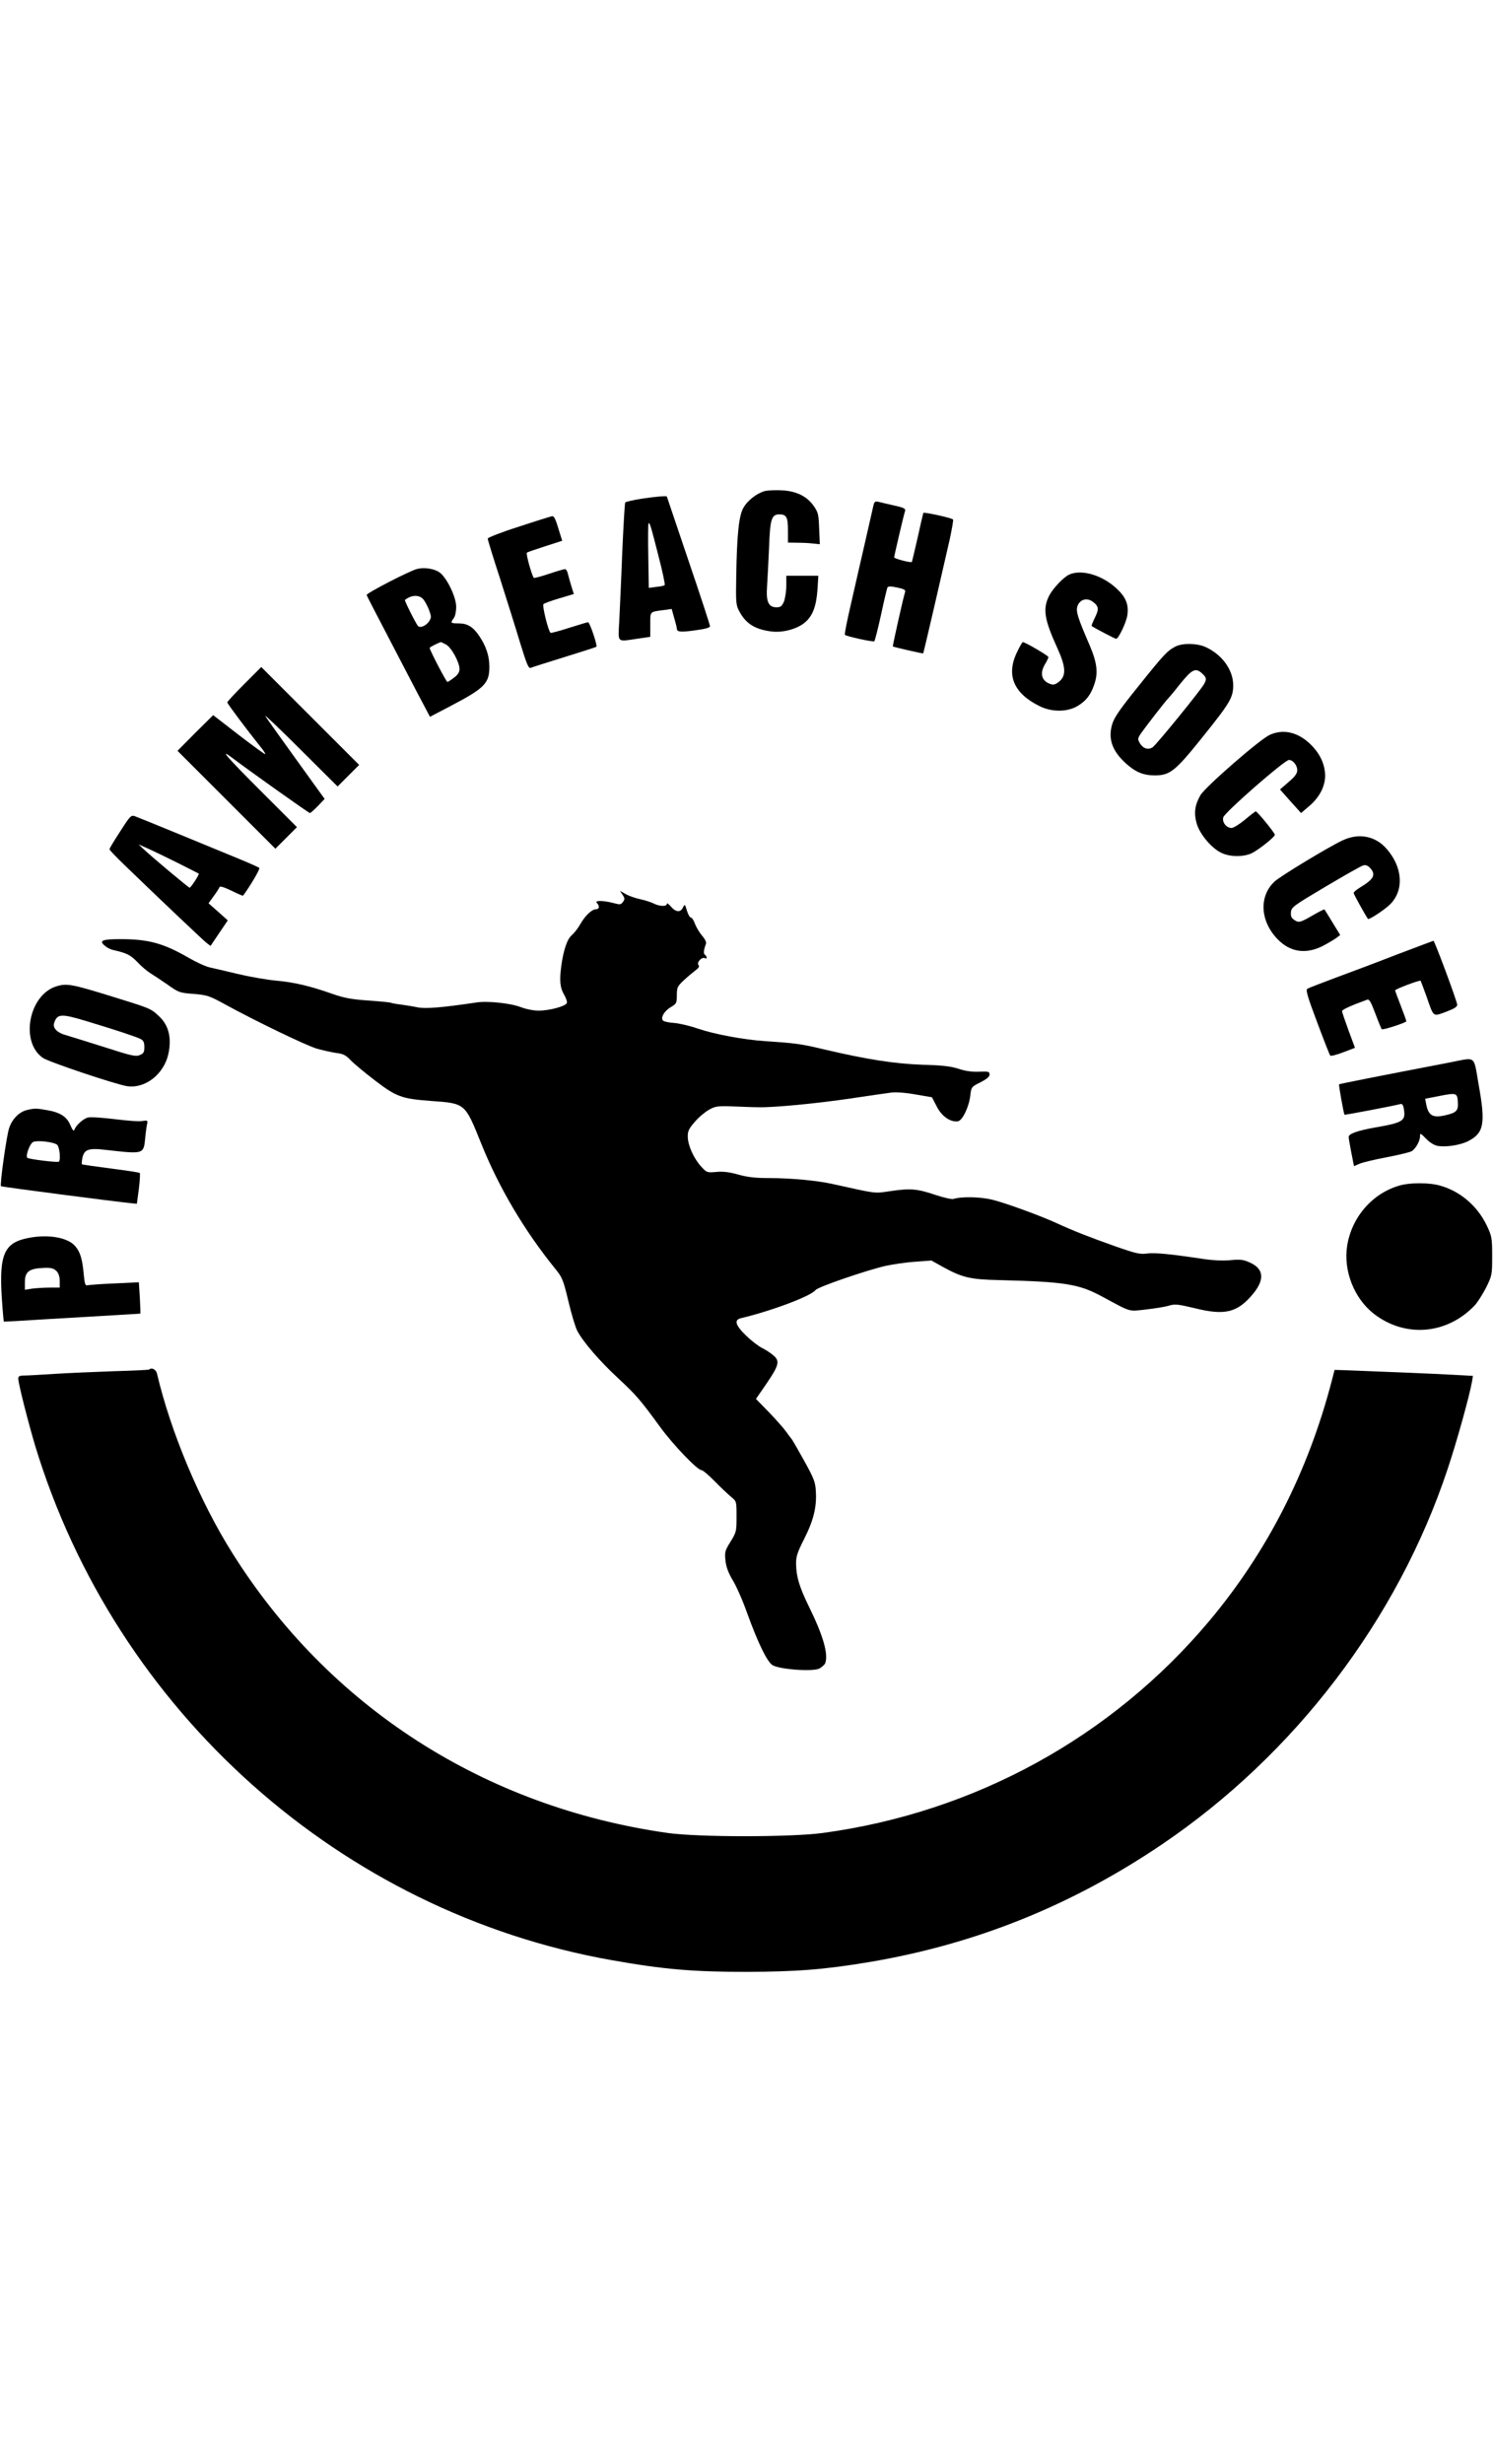 <?xml version="1.0" standalone="no"?>
<!DOCTYPE svg PUBLIC "-//W3C//DTD SVG 20010904//EN"
 "http://www.w3.org/TR/2001/REC-SVG-20010904/DTD/svg10.dtd">
<svg version="1.0" xmlns="http://www.w3.org/2000/svg"
 width="300pt" height="495pt" viewBox="0 0 900 895"
 preserveAspectRatio="xMidYMid meet">

<g transform="translate(0,895) scale(0.1,-0.1)"
fill="#000000" stroke="none">
<path d="M4612 8941 c-49 -13 -106 -57 -131 -102 -27 -48 -39 -160 -43 -419
-3 -153 -1 -168 19 -205 40 -75 96 -109 196 -121 69 -8 155 16 201 56 46 40
67 98 74 198 l5 82 -97 0 -96 0 0 -60 c0 -33 -7 -76 -14 -95 -13 -29 -20 -35
-45 -35 -49 0 -64 34 -57 127 3 43 8 148 12 233 6 172 15 200 62 200 43 0 52
-17 52 -97 l0 -73 58 -1 c31 0 74 -2 95 -5 l39 -4 -4 94 c-3 86 -6 98 -33 137
-41 58 -103 89 -191 94 -38 2 -84 0 -102 -4z"/>
<path d="M3865 8894 c-49 -8 -92 -18 -96 -22 -3 -4 -11 -140 -18 -302 -6 -162
-15 -348 -18 -412 -7 -136 -18 -126 112 -107 l75 11 0 74 c0 82 -6 76 87 88
l42 6 15 -54 c9 -30 16 -59 16 -64 0 -21 22 -23 110 -11 60 8 90 16 90 25 0 7
-58 185 -130 396 -71 210 -130 384 -130 385 0 6 -69 0 -155 -13z m105 -347
c24 -92 40 -170 37 -173 -3 -4 -26 -9 -51 -11 l-45 -6 -3 189 c-2 104 -1 193
1 198 6 14 14 -12 61 -197z"/>
<path d="M5266 8857 c-3 -14 -26 -115 -51 -224 -25 -109 -64 -278 -86 -376
-23 -98 -39 -180 -36 -183 8 -9 168 -44 177 -39 4 2 22 74 41 160 18 85 36
160 39 165 4 7 23 7 59 -1 41 -9 51 -14 47 -27 -12 -37 -76 -325 -74 -328 5
-4 181 -44 183 -42 3 3 113 480 160 687 13 62 23 116 20 120 -5 9 -174 46
-179 40 -1 -2 -17 -69 -34 -148 -18 -79 -34 -146 -35 -148 -7 -6 -107 20 -107
28 0 7 57 253 66 280 4 14 -9 20 -68 33 -40 9 -83 19 -94 22 -17 4 -23 0 -28
-19z"/>
<path d="M3128 8726 c-104 -33 -188 -66 -188 -72 0 -7 33 -115 74 -240 40
-126 95 -300 121 -387 40 -130 51 -157 64 -152 9 4 101 33 204 65 104 32 190
60 192 62 8 7 -40 148 -50 148 -5 0 -57 -16 -115 -34 -58 -19 -108 -32 -111
-30 -13 7 -52 165 -43 173 5 5 48 21 96 35 l87 26 -15 48 c-8 26 -17 59 -21
75 -3 15 -11 27 -17 27 -7 0 -51 -13 -99 -29 -48 -16 -88 -27 -90 -23 -16 29
-47 145 -41 151 5 4 55 21 111 39 l102 33 -16 51 c-24 81 -32 98 -45 97 -7 -1
-97 -29 -200 -63z"/>
<path d="M2514 8471 c-46 -12 -304 -145 -304 -157 0 -2 49 -98 109 -212 59
-114 145 -278 190 -365 l83 -157 126 66 c204 107 232 136 232 236 0 63 -19
122 -59 182 -38 58 -73 79 -126 79 -49 0 -51 3 -30 31 9 11 15 41 15 69 0 59
-57 176 -100 207 -32 23 -92 32 -136 21z m35 -180 c10 -10 26 -39 36 -64 16
-43 16 -49 2 -71 -18 -27 -54 -43 -67 -29 -12 12 -83 154 -79 157 37 30 82 33
108 7z m139 -275 c32 -16 82 -107 82 -148 0 -19 -10 -35 -33 -52 -19 -15 -37
-26 -40 -26 -7 0 -107 193 -107 205 0 5 56 33 68 35 2 0 15 -6 30 -14z"/>
<path d="M6445 8437 c-34 -16 -96 -81 -120 -126 -40 -79 -31 -142 48 -315 52
-114 55 -166 14 -202 -20 -17 -35 -23 -50 -18 -58 17 -72 64 -37 122 11 18 20
37 20 42 0 8 -140 90 -154 90 -4 0 -20 -28 -36 -62 -66 -138 -19 -247 137
-324 73 -36 165 -36 227 0 51 30 80 66 101 127 26 72 19 133 -26 239 -74 171
-84 205 -74 237 15 41 57 53 93 26 36 -27 38 -44 11 -98 -12 -25 -21 -46 -18
-48 12 -10 141 -77 147 -77 15 0 62 100 68 143 9 63 -9 108 -64 159 -87 82
-212 119 -287 85z"/>
<path d="M7085 8003 c-48 -25 -70 -48 -221 -237 -116 -144 -147 -189 -160
-232 -25 -86 0 -159 81 -233 59 -54 106 -74 176 -74 91 0 122 24 282 223 172
214 190 244 191 319 0 93 -66 186 -168 232 -51 23 -140 24 -181 2z m163 -163
c25 -24 27 -33 10 -63 -19 -36 -286 -364 -309 -380 -27 -19 -59 -9 -79 26 -13
23 -12 28 10 60 32 45 145 191 162 208 8 8 40 46 71 86 74 91 94 101 135 63z"/>
<path d="M1472 7777 c-56 -56 -102 -106 -102 -110 0 -8 122 -170 198 -265 19
-23 33 -44 31 -47 -3 -2 -74 50 -159 115 l-155 120 -108 -107 -107 -108 295
-295 295 -295 65 65 65 65 -215 215 c-207 207 -257 264 -177 204 93 -71 463
-334 470 -334 4 0 26 19 49 43 l40 42 -173 240 c-95 132 -179 249 -185 260 -6
11 90 -80 213 -203 l223 -222 65 65 65 65 -295 295 -295 295 -103 -103z"/>
<path d="M7654 7471 c-61 -28 -389 -314 -418 -364 -34 -60 -40 -108 -22 -171
19 -65 92 -151 151 -177 53 -25 135 -24 183 0 44 23 137 97 137 110 0 11 -106
141 -115 141 -3 0 -32 -22 -65 -50 -33 -27 -69 -50 -81 -50 -31 0 -58 34 -50
64 7 29 370 346 396 346 24 0 50 -32 50 -62 0 -19 -14 -39 -52 -71 l-52 -45
63 -71 64 -71 48 41 c68 57 104 132 96 205 -7 67 -41 128 -101 181 -72 63
-155 79 -232 44z"/>
<path d="M725 6890 c-36 -55 -65 -103 -65 -108 0 -5 39 -46 88 -93 217 -210
472 -451 495 -470 l26 -20 52 77 52 77 -58 52 -58 51 31 43 c17 23 33 48 35
54 3 8 26 1 72 -21 37 -18 68 -32 70 -30 39 51 105 162 98 167 -4 4 -57 28
-118 53 -142 59 -597 246 -630 258 -25 9 -29 5 -90 -90z m347 -191 c68 -34
124 -63 126 -64 5 -4 -47 -85 -55 -85 -6 0 -224 182 -278 233 l-30 28 57 -25
c31 -14 112 -53 180 -87z"/>
<path d="M8095 6836 c-83 -38 -378 -217 -412 -249 -95 -89 -87 -239 19 -348
76 -78 171 -92 274 -39 32 17 69 39 81 48 l22 17 -46 75 c-25 41 -47 77 -49
79 -1 2 -29 -12 -61 -30 -84 -49 -93 -52 -120 -34 -19 13 -23 23 -21 48 3 30
16 39 208 153 113 67 215 125 227 128 15 5 28 0 42 -15 37 -40 23 -68 -61
-118 -21 -13 -38 -27 -38 -33 0 -7 66 -126 86 -156 5 -8 101 55 134 88 85 85
76 224 -22 335 -67 77 -167 96 -263 51z"/>
<path d="M3753 6507 c14 -21 14 -27 2 -43 -12 -17 -18 -17 -59 -6 -62 16 -114
16 -98 0 18 -18 15 -38 -5 -38 -25 0 -65 -37 -95 -90 -14 -25 -38 -55 -52 -67
-28 -24 -50 -92 -63 -188 -11 -87 -7 -127 17 -169 12 -20 20 -43 17 -51 -8
-20 -106 -46 -170 -46 -30 0 -76 9 -107 21 -62 24 -201 39 -270 28 -202 -30
-303 -39 -353 -29 -28 6 -74 13 -102 17 -27 3 -53 8 -57 10 -4 3 -66 9 -137
14 -104 7 -148 16 -217 40 -136 48 -230 70 -340 80 -55 5 -158 23 -230 40 -71
17 -148 35 -171 40 -23 5 -82 32 -130 60 -150 86 -239 110 -408 110 -108 0
-130 -9 -94 -39 13 -12 35 -23 49 -26 84 -19 105 -29 148 -73 24 -26 60 -56
78 -67 18 -11 65 -42 104 -69 67 -48 74 -50 157 -56 82 -7 95 -11 193 -65 183
-100 483 -245 550 -265 36 -10 88 -22 117 -26 41 -5 58 -13 86 -43 19 -20 86
-76 149 -124 127 -97 160 -109 333 -122 211 -15 207 -12 305 -255 106 -265
260 -526 449 -759 40 -49 47 -66 77 -192 18 -76 42 -156 53 -178 34 -66 136
-185 248 -288 110 -103 131 -127 253 -294 78 -107 224 -259 248 -259 8 0 44
-30 81 -68 36 -37 81 -79 99 -94 32 -26 32 -27 32 -118 0 -88 -1 -94 -36 -151
-34 -54 -36 -63 -31 -113 4 -39 17 -75 46 -123 22 -37 61 -126 86 -198 64
-176 118 -288 151 -310 40 -26 243 -41 283 -21 16 9 31 23 35 31 21 55 -12
168 -97 341 -59 121 -77 181 -78 258 -1 44 7 69 49 152 57 113 76 193 70 287
-3 56 -12 78 -73 188 -38 68 -71 126 -75 129 -3 3 -17 21 -30 40 -13 19 -60
72 -103 117 l-80 82 62 90 c78 114 84 139 41 174 -17 15 -48 34 -68 44 -20 10
-63 43 -94 73 -66 64 -75 96 -30 106 185 44 421 133 448 169 14 19 309 120
423 146 47 10 129 22 181 25 l95 7 66 -37 c120 -66 166 -77 344 -81 397 -10
480 -23 624 -102 173 -93 151 -87 259 -75 53 6 116 16 138 23 37 11 54 9 155
-15 184 -46 259 -27 354 88 70 86 63 150 -21 187 -39 18 -58 20 -119 14 -48
-4 -107 -1 -172 9 -186 28 -284 38 -331 31 -41 -5 -67 1 -187 43 -153 54 -255
94 -355 140 -100 46 -304 120 -386 141 -71 18 -188 21 -237 5 -9 -3 -59 8
-110 25 -109 37 -150 40 -272 22 -97 -14 -74 -17 -345 43 -92 21 -254 36 -383
36 -82 0 -130 5 -186 21 -54 15 -92 20 -133 16 -56 -5 -58 -4 -92 33 -44 49
-78 124 -80 176 -1 35 5 50 40 90 22 27 61 60 85 74 40 23 52 25 144 22 55 -2
125 -5 155 -5 89 -3 350 22 560 53 107 16 216 32 241 35 29 4 86 0 147 -11
l100 -17 29 -56 c30 -59 82 -95 127 -89 27 4 67 85 75 155 6 52 7 53 61 80 38
19 55 34 55 47 0 18 -6 19 -63 17 -41 -2 -84 4 -125 18 -47 15 -100 21 -217
24 -168 6 -335 32 -590 92 -142 34 -175 38 -355 50 -135 9 -309 42 -409 76
-49 17 -114 32 -144 34 -30 2 -59 8 -65 14 -17 17 8 59 48 82 33 20 35 24 35
71 0 46 4 54 39 87 21 20 53 47 70 60 23 17 29 26 21 36 -12 15 23 51 39 40 6
-3 11 -2 11 4 0 5 -5 13 -11 17 -10 6 -7 30 7 67 3 8 -7 29 -24 48 -16 19 -35
51 -43 72 -7 20 -18 37 -24 37 -7 0 -17 19 -24 41 -12 41 -13 42 -25 18 -15
-30 -43 -27 -73 9 -13 15 -23 21 -23 15 0 -18 -45 -16 -80 2 -16 8 -53 20 -82
26 -29 6 -68 20 -87 31 l-34 19 16 -24z"/>
<path d="M8420 6147 c-118 -46 -285 -109 -370 -140 -85 -32 -161 -61 -169 -66
-11 -7 0 -46 59 -202 40 -107 75 -197 79 -201 4 -4 39 5 78 20 l71 27 -39 105
c-21 58 -39 110 -39 116 0 9 52 33 151 69 13 5 23 -13 49 -82 18 -48 36 -91
39 -96 6 -6 137 36 148 47 2 2 -13 43 -32 92 -19 49 -35 92 -35 95 0 8 149 64
154 58 1 -2 17 -44 35 -94 45 -129 37 -122 118 -93 52 20 68 30 67 44 -3 26
-136 384 -143 384 -3 -1 -103 -38 -221 -83z"/>
<path d="M338 5955 c-165 -53 -218 -336 -79 -431 37 -25 434 -158 506 -170
110 -17 223 72 250 194 21 98 2 174 -58 229 -50 46 -48 45 -297 122 -227 70
-259 76 -322 56z m189 -211 c163 -49 294 -92 321 -106 17 -9 22 -20 22 -48 0
-32 -4 -39 -28 -49 -24 -10 -51 -4 -212 48 -102 32 -204 64 -228 71 -55 14
-85 43 -76 73 18 58 41 60 201 11z"/>
<path d="M8745 5498 c-447 -86 -670 -130 -673 -133 -3 -3 28 -178 33 -183 2
-3 305 55 336 64 12 3 18 -5 22 -32 11 -69 -5 -80 -173 -109 -107 -19 -160
-38 -160 -57 0 -7 7 -50 16 -95 l16 -81 35 15 c20 8 94 26 165 39 72 14 138
30 148 36 24 15 50 61 50 89 0 22 2 21 36 -13 21 -23 49 -40 70 -44 50 -9 136
4 185 29 94 48 105 105 63 337 -32 184 -13 168 -169 138z m43 -236 c4 -55 -7
-67 -69 -82 -81 -20 -109 -5 -122 67 l-6 31 77 15 c111 22 116 21 120 -31z"/>
<path d="M162 5210 c-46 -11 -89 -54 -107 -109 -16 -48 -57 -342 -49 -350 3
-4 679 -92 789 -103 l30 -3 12 90 c6 50 9 93 5 96 -4 3 -83 15 -176 27 -93 12
-170 23 -172 25 -2 2 -1 18 2 36 11 54 37 63 140 51 230 -26 229 -27 239 67 3
37 9 78 12 90 4 20 2 22 -29 17 -19 -4 -94 2 -166 11 -73 9 -145 14 -161 10
-28 -6 -74 -47 -83 -75 -4 -9 -12 1 -23 27 -21 52 -60 78 -139 92 -67 12 -77
12 -124 1z m182 -209 c15 -13 23 -90 11 -102 -6 -7 -183 15 -190 23 -13 12 16
89 36 96 28 11 123 -1 143 -17z"/>
<path d="M8440 4756 c-166 -46 -291 -190 -319 -363 -24 -152 42 -319 162 -412
189 -145 440 -124 607 52 17 18 47 66 68 106 36 74 37 77 37 190 0 110 -2 120
-32 184 -57 120 -163 210 -287 243 -62 17 -175 17 -236 0z"/>
<path d="M171 4439 c-146 -28 -177 -99 -160 -363 5 -77 11 -141 12 -141 1 -1
128 6 282 16 154 9 339 20 410 24 72 4 131 8 131 8 1 1 0 44 -3 95 l-6 94
-146 -7 c-80 -3 -153 -9 -163 -11 -14 -4 -17 6 -23 63 -8 93 -21 137 -51 172
-44 53 -163 74 -283 50z m169 -199 c13 -13 20 -33 20 -60 l0 -40 -59 0 c-32 0
-79 -3 -105 -6 l-46 -7 0 45 c0 66 26 84 123 87 35 1 52 -4 67 -19z"/>
<path d="M899 3646 c-2 -2 -98 -7 -214 -10 -115 -4 -275 -11 -355 -16 -80 -5
-162 -10 -182 -10 -30 0 -38 -4 -38 -18 0 -29 58 -257 101 -402 486 -1604
1843 -2815 3479 -3104 311 -55 485 -70 810 -70 305 1 470 14 740 59 641 108
1220 341 1764 709 801 542 1421 1356 1722 2261 56 167 132 441 148 531 l5 32
-112 6 c-98 6 -471 21 -657 28 l-65 2 -18 -70 c-143 -546 -389 -1028 -738
-1444 -588 -700 -1414 -1153 -2329 -1277 -195 -26 -748 -26 -935 0 -1106 157
-2044 760 -2627 1691 -195 311 -369 726 -452 1079 -6 24 -32 37 -47 23z"/>
</g>
</svg>
